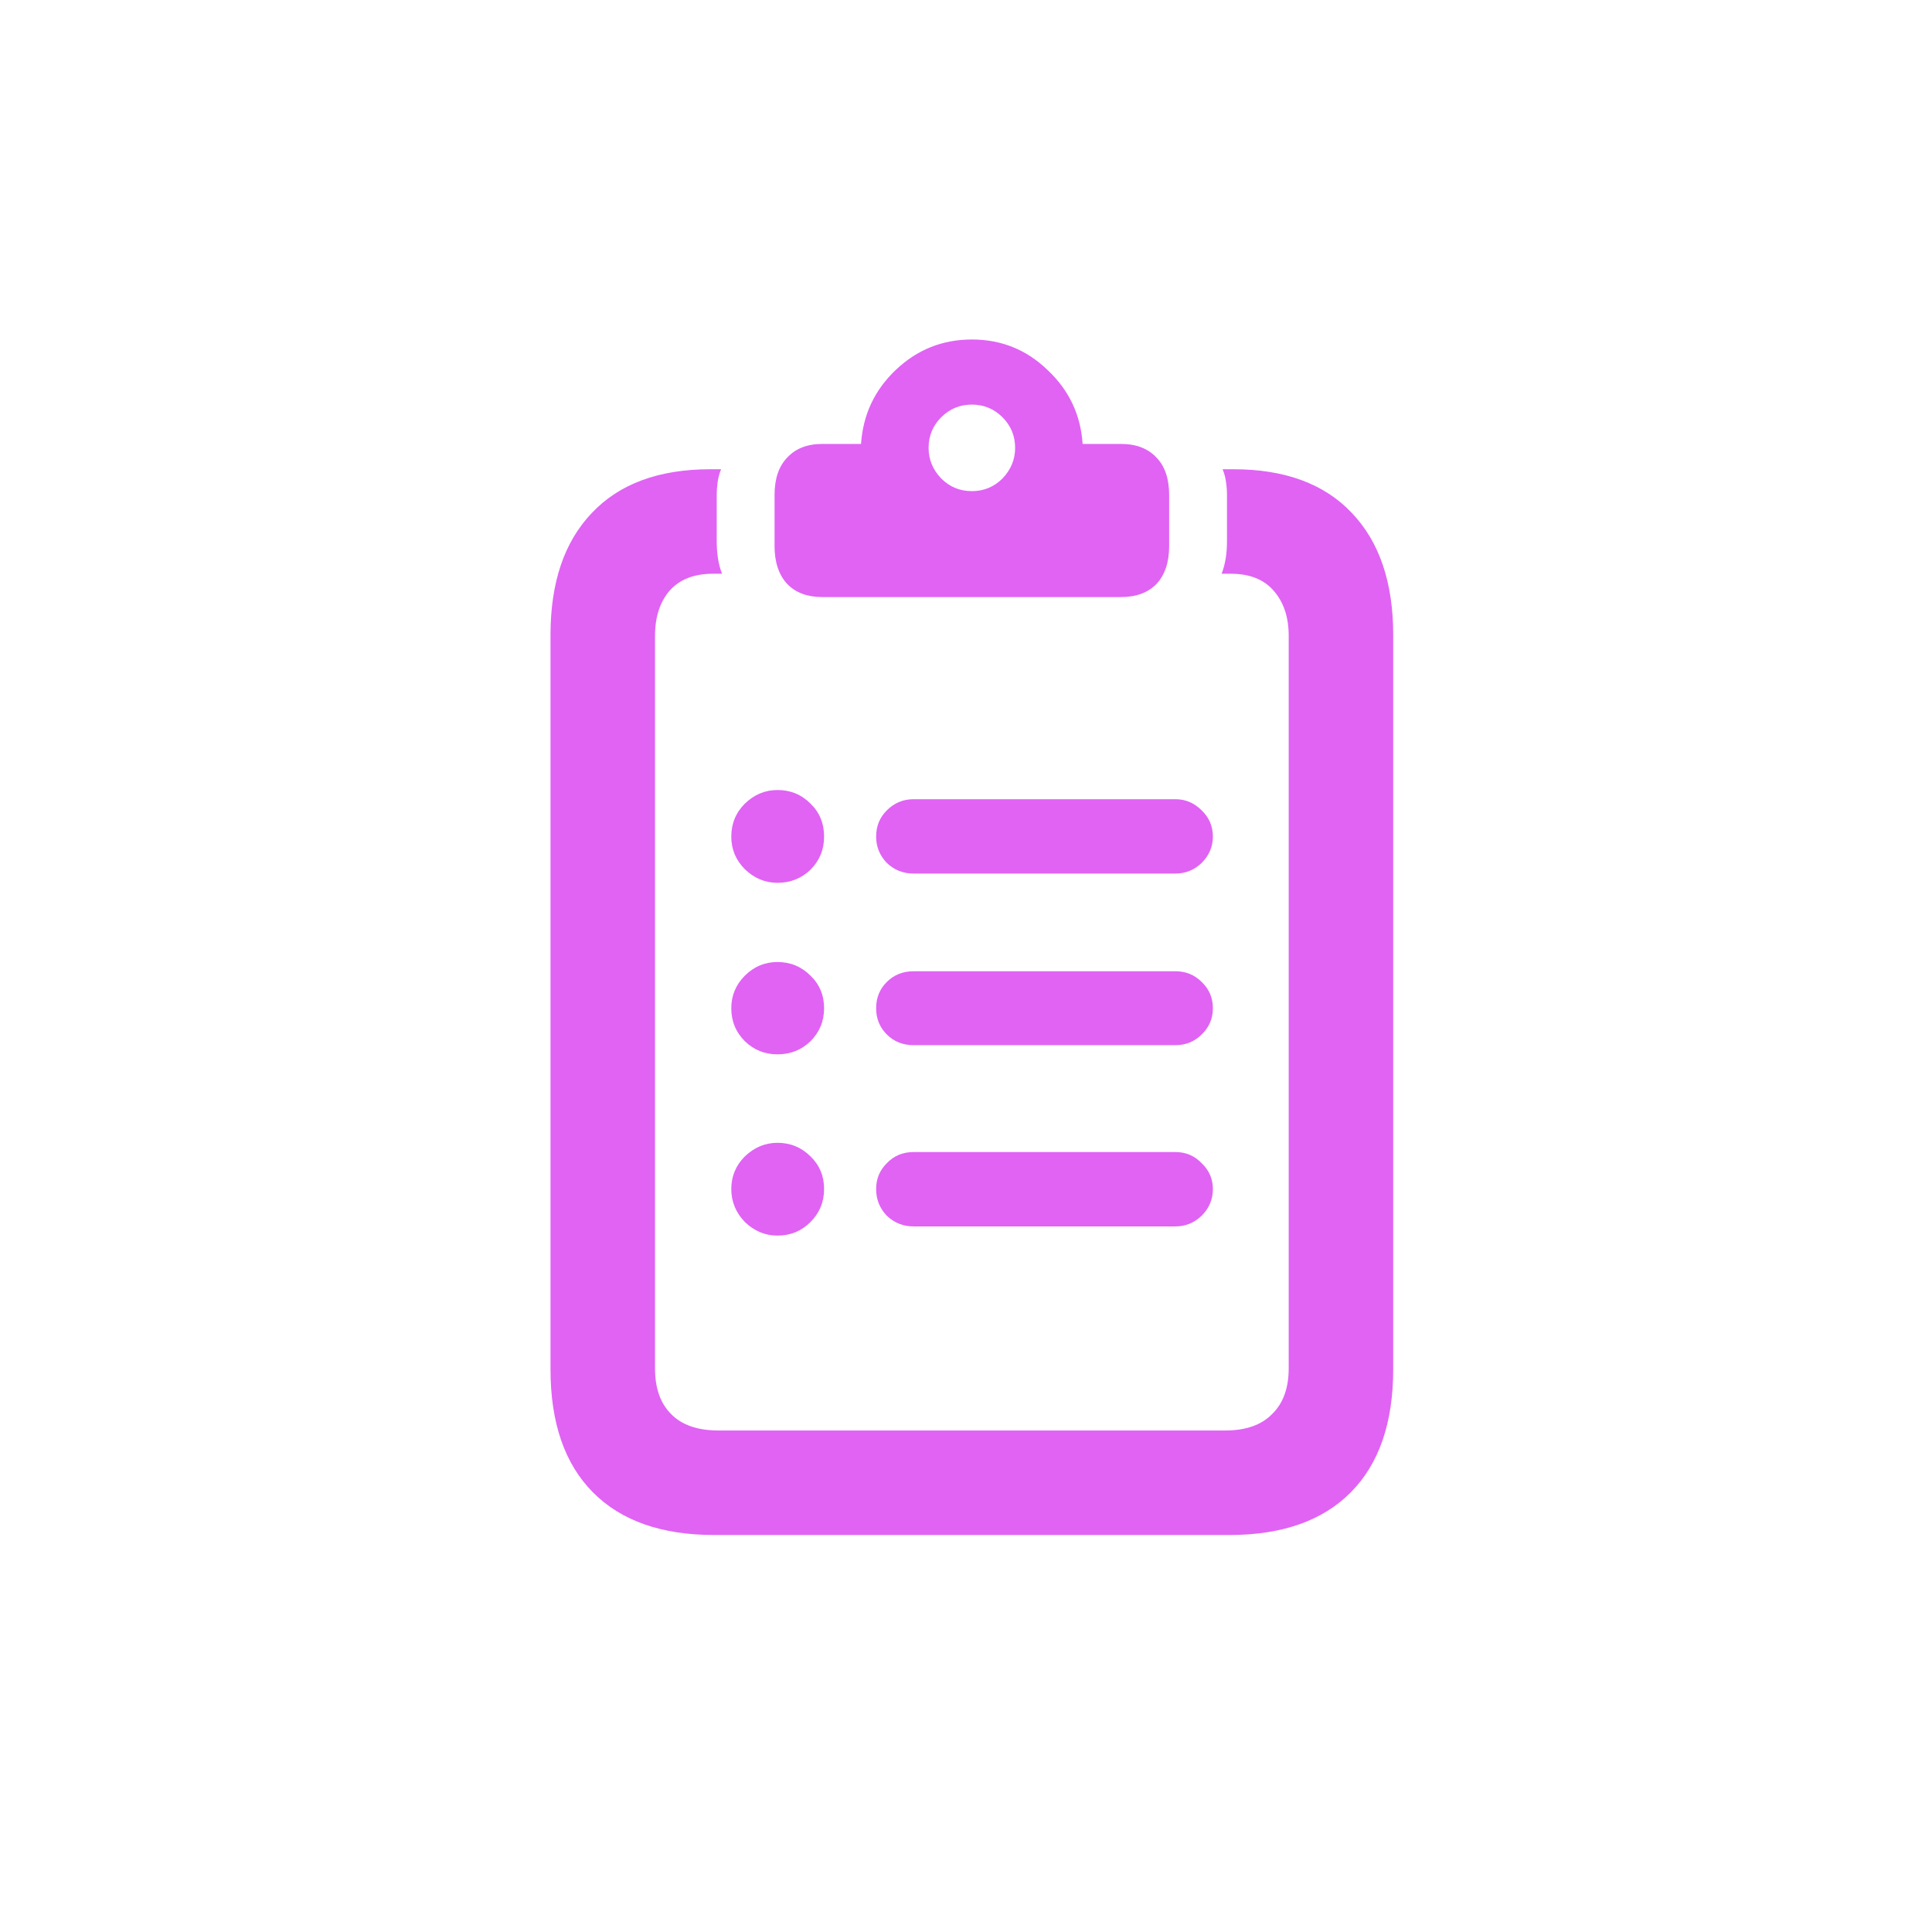<svg width="33" height="33" viewBox="0 0 33 33" fill="none" xmlns="http://www.w3.org/2000/svg">
<path d="M13.28 15.079C13.069 15.079 12.884 15.002 12.723 14.847C12.568 14.692 12.491 14.506 12.491 14.29C12.491 14.069 12.568 13.881 12.723 13.726C12.884 13.571 13.069 13.494 13.28 13.494C13.501 13.494 13.689 13.571 13.844 13.726C13.999 13.876 14.076 14.064 14.076 14.29C14.076 14.512 13.999 14.7 13.844 14.855C13.689 15.004 13.501 15.079 13.28 15.079ZM13.28 18.009C13.064 18.009 12.878 17.935 12.723 17.785C12.568 17.63 12.491 17.442 12.491 17.221C12.491 17.005 12.568 16.82 12.723 16.665C12.878 16.51 13.064 16.432 13.28 16.432C13.501 16.432 13.689 16.51 13.844 16.665C13.999 16.814 14.076 16.999 14.076 17.221C14.076 17.442 13.999 17.63 13.844 17.785C13.689 17.935 13.501 18.009 13.28 18.009ZM13.28 21.105C13.069 21.105 12.884 21.028 12.723 20.873C12.568 20.713 12.491 20.524 12.491 20.309C12.491 20.093 12.568 19.907 12.723 19.752C12.884 19.598 13.069 19.52 13.28 19.52C13.501 19.52 13.689 19.598 13.844 19.752C13.999 19.902 14.076 20.087 14.076 20.309C14.076 20.53 13.999 20.718 13.844 20.873C13.689 21.028 13.501 21.105 13.28 21.105ZM15.604 14.921C15.427 14.921 15.274 14.861 15.147 14.739C15.025 14.611 14.965 14.462 14.965 14.29C14.965 14.113 15.025 13.964 15.147 13.842C15.274 13.715 15.427 13.651 15.604 13.651H20.078C20.249 13.651 20.399 13.715 20.526 13.842C20.653 13.964 20.717 14.113 20.717 14.29C20.717 14.462 20.653 14.611 20.526 14.739C20.399 14.861 20.249 14.921 20.078 14.921H15.604ZM15.604 17.852C15.421 17.852 15.269 17.791 15.147 17.669C15.025 17.547 14.965 17.398 14.965 17.221C14.965 17.044 15.025 16.894 15.147 16.773C15.269 16.651 15.421 16.59 15.604 16.59H20.078C20.255 16.59 20.404 16.651 20.526 16.773C20.653 16.894 20.717 17.044 20.717 17.221C20.717 17.398 20.653 17.547 20.526 17.669C20.404 17.791 20.255 17.852 20.078 17.852H15.604ZM15.604 20.948C15.427 20.948 15.274 20.887 15.147 20.765C15.025 20.638 14.965 20.486 14.965 20.309C14.965 20.137 15.025 19.99 15.147 19.869C15.269 19.741 15.421 19.678 15.604 19.678H20.078C20.255 19.678 20.404 19.741 20.526 19.869C20.653 19.99 20.717 20.137 20.717 20.309C20.717 20.486 20.653 20.638 20.526 20.765C20.399 20.887 20.249 20.948 20.078 20.948H15.604ZM12.2 26.219C11.298 26.219 10.607 25.975 10.125 25.488C9.644 25.001 9.403 24.301 9.403 23.388V10.846C9.403 9.949 9.638 9.255 10.109 8.762C10.579 8.264 11.254 8.015 12.134 8.015H12.317C12.289 8.082 12.27 8.153 12.258 8.231C12.248 8.303 12.242 8.378 12.242 8.455V9.244C12.242 9.459 12.272 9.645 12.333 9.8H12.175C11.855 9.8 11.608 9.897 11.437 10.09C11.271 10.284 11.188 10.541 11.188 10.862V23.372C11.188 23.709 11.279 23.969 11.462 24.152C11.644 24.34 11.915 24.434 12.275 24.434H20.925C21.279 24.434 21.547 24.34 21.73 24.152C21.918 23.969 22.012 23.709 22.012 23.372V10.862C22.012 10.541 21.926 10.284 21.755 10.09C21.589 9.897 21.345 9.8 21.024 9.8H20.866C20.927 9.645 20.958 9.459 20.958 9.244V8.455C20.958 8.378 20.952 8.303 20.941 8.231C20.93 8.153 20.911 8.082 20.883 8.015H21.066C21.946 8.015 22.621 8.264 23.091 8.762C23.561 9.255 23.797 9.949 23.797 10.846V23.388C23.797 24.301 23.556 25.001 23.075 25.488C22.593 25.975 21.901 26.219 20.999 26.219H12.2ZM14.043 10.198C13.789 10.198 13.589 10.123 13.446 9.974C13.302 9.819 13.23 9.603 13.23 9.327V8.455C13.23 8.178 13.302 7.965 13.446 7.816C13.589 7.661 13.789 7.583 14.043 7.583H14.707C14.741 7.085 14.937 6.665 15.297 6.322C15.662 5.973 16.096 5.799 16.6 5.799C17.103 5.799 17.535 5.973 17.895 6.322C18.26 6.665 18.459 7.085 18.492 7.583H19.148C19.408 7.583 19.61 7.661 19.754 7.816C19.898 7.965 19.97 8.178 19.97 8.455V9.327C19.97 9.603 19.898 9.819 19.754 9.974C19.61 10.123 19.408 10.198 19.148 10.198H14.043ZM16.6 8.389C16.805 8.389 16.979 8.317 17.123 8.173C17.267 8.023 17.339 7.849 17.339 7.65C17.339 7.445 17.267 7.271 17.123 7.127C16.979 6.983 16.805 6.911 16.6 6.911C16.395 6.911 16.221 6.983 16.077 7.127C15.933 7.271 15.861 7.445 15.861 7.65C15.861 7.849 15.933 8.023 16.077 8.173C16.221 8.317 16.395 8.389 16.6 8.389Z" fill="#E063F4"/>
</svg>
